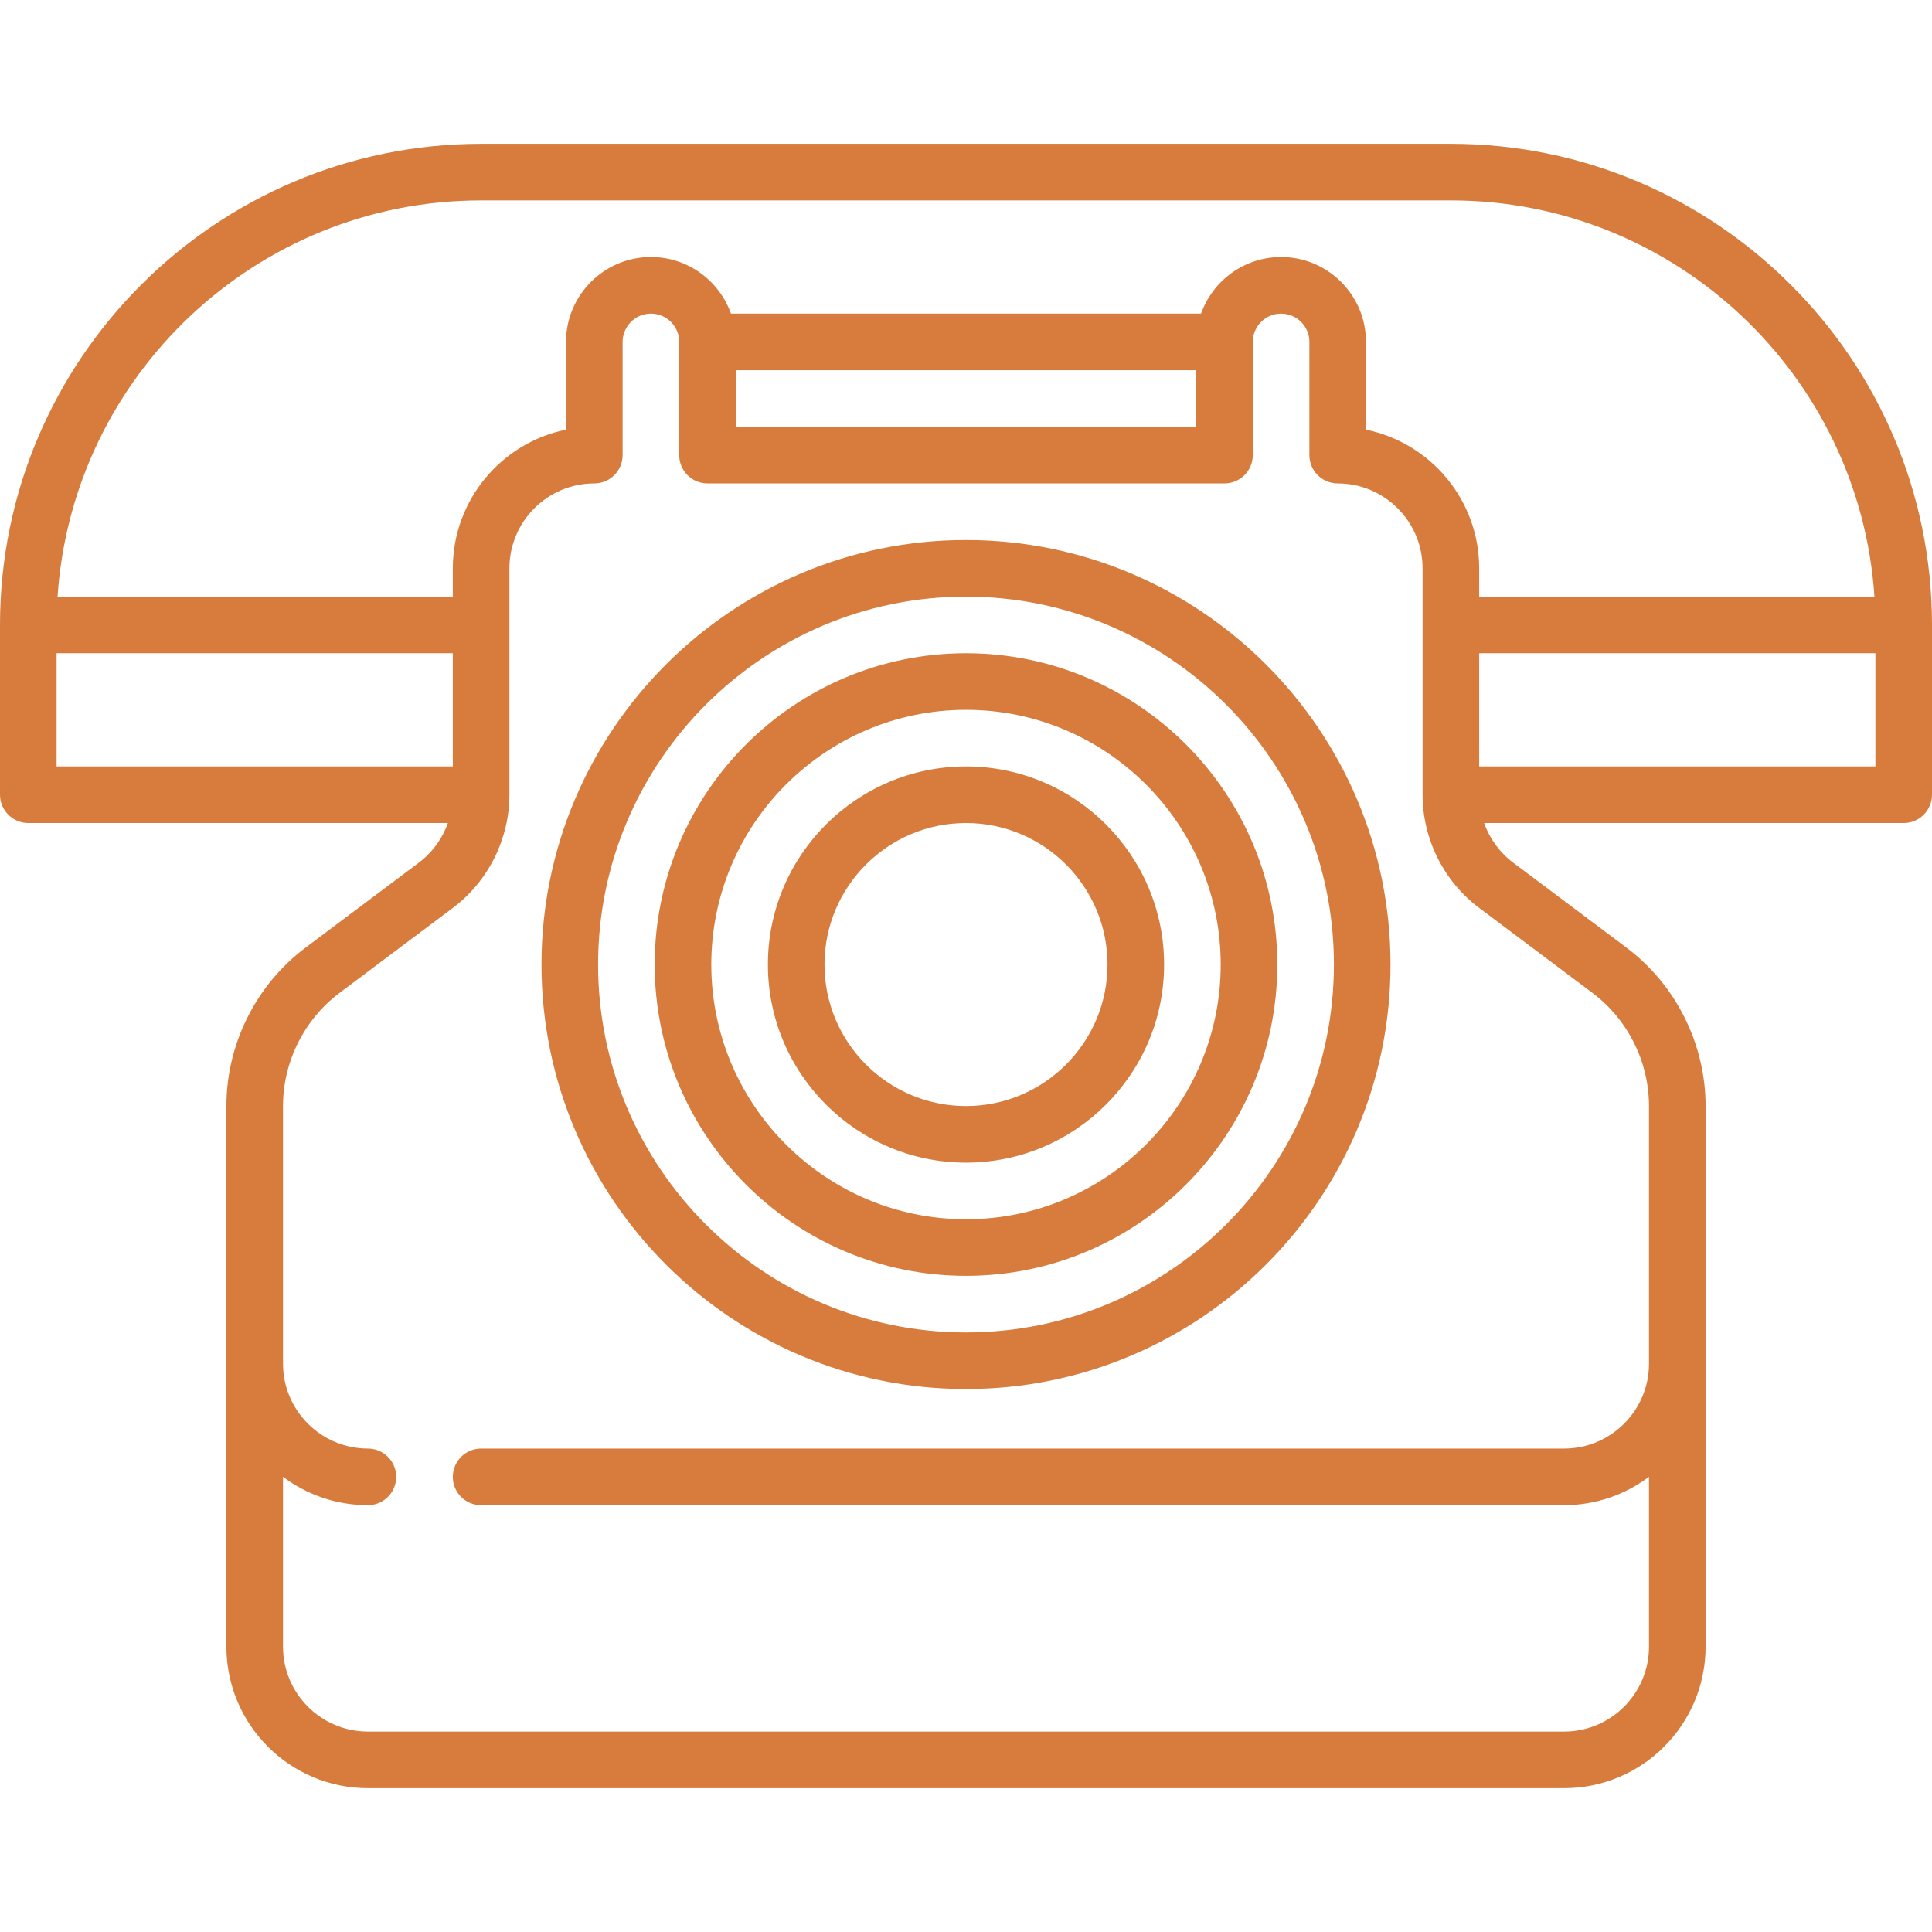 
<svg id="Capa_1" enable-background="new 0 0 512 512" height="512" viewBox="0 0 512 512" width="512" xmlns="http://www.w3.org/2000/svg"><g><path fill = "#d77c3d" d="m384.5 38.113h-257c-70.304 0-127.5 57.196-127.5 127.5v45c0 4.142 3.358 7.5 7.5 7.5h111.197c-1.469 4.134-4.124 7.82-7.697 10.5l-30 22.5c-13.149 9.862-21 25.563-21 42v143.274c0 20.678 16.822 37.5 37.5 37.5h317c20.678 0 37.5-16.822 37.5-37.5v-143.274c0-16.437-7.851-32.138-21-42l-30-22.5c-3.572-2.68-6.228-6.366-7.697-10.5h111.197c4.142 0 7.5-3.358 7.5-7.5v-45c0-70.304-57.196-127.5-127.5-127.5zm-257 15h257c59.512 0 108.371 46.451 112.244 105h-104.744v-7.5c0-18.109-12.905-33.262-30-36.747v-23.253c0-12.407-10.093-22.5-22.5-22.5-9.778 0-18.114 6.271-21.21 15h-124.58c-3.096-8.729-11.432-15-21.21-15-12.407 0-22.5 10.093-22.5 22.5v23.253c-17.095 3.485-30 18.637-30 36.747v7.5h-104.744c3.873-58.549 52.732-105 112.244-105zm67.5 45h122v15h-122zm-180 75h105v30h-105zm407 90c9.393 7.044 15 18.259 15 30v68.274c0 12.407-10.093 22.5-22.5 22.5h-287c-4.142 0-7.5 3.358-7.5 7.5s3.358 7.5 7.5 7.5h287c8.436 0 16.228-2.801 22.5-7.52v45.02c0 12.407-10.093 22.5-22.5 22.5h-317c-12.407 0-22.5-10.093-22.5-22.5v-45.02c6.272 4.719 14.064 7.52 22.5 7.52 4.142 0 7.5-3.358 7.5-7.5s-3.358-7.5-7.5-7.5c-12.407 0-22.5-10.093-22.5-22.5v-68.274c0-11.74 5.607-22.956 15-30l30-22.5c9.393-7.045 15-18.26 15-30v-60c0-12.407 10.093-22.5 22.5-22.5 4.142 0 7.5-3.358 7.5-7.5v-30c0-4.136 3.364-7.5 7.5-7.5s7.5 3.364 7.5 7.5v30c0 4.142 3.358 7.5 7.5 7.5h137c4.142 0 7.5-3.358 7.5-7.5v-30c0-4.136 3.364-7.5 7.5-7.5s7.5 3.364 7.5 7.5v30c0 4.142 3.358 7.5 7.5 7.5 12.407 0 22.5 10.093 22.5 22.5v60c0 11.74 5.607 22.955 15 30zm-30-60v-30h105v30z"/><path fill = "#d77c3d" d="m256 143.113c-62.033 0-112.5 50.467-112.5 112.5s50.467 112.5 112.5 112.5 112.5-50.467 112.5-112.5-50.467-112.5-112.5-112.5zm0 210c-53.762 0-97.5-43.738-97.5-97.5s43.738-97.5 97.5-97.5 97.5 43.738 97.5 97.5-43.738 97.5-97.5 97.5z"/><path fill = "#d77c3d" d="m256 203.113c-28.949 0-52.5 23.551-52.5 52.5s23.551 52.5 52.5 52.5 52.5-23.551 52.5-52.5-23.551-52.5-52.5-52.5zm0 90c-20.678 0-37.5-16.822-37.5-37.5s16.822-37.5 37.5-37.5 37.5 16.822 37.5 37.5-16.822 37.5-37.5 37.5z"/><path fill = "#d77c3d" d="m256 173.113c-45.491 0-82.5 37.009-82.5 82.5s37.009 82.5 82.5 82.5 82.5-37.009 82.5-82.5-37.009-82.5-82.5-82.5zm0 150c-37.22 0-67.5-30.28-67.5-67.5s30.28-67.5 67.5-67.5 67.5 30.28 67.5 67.5-30.28 67.5-67.5 67.5z"/></g></svg>
